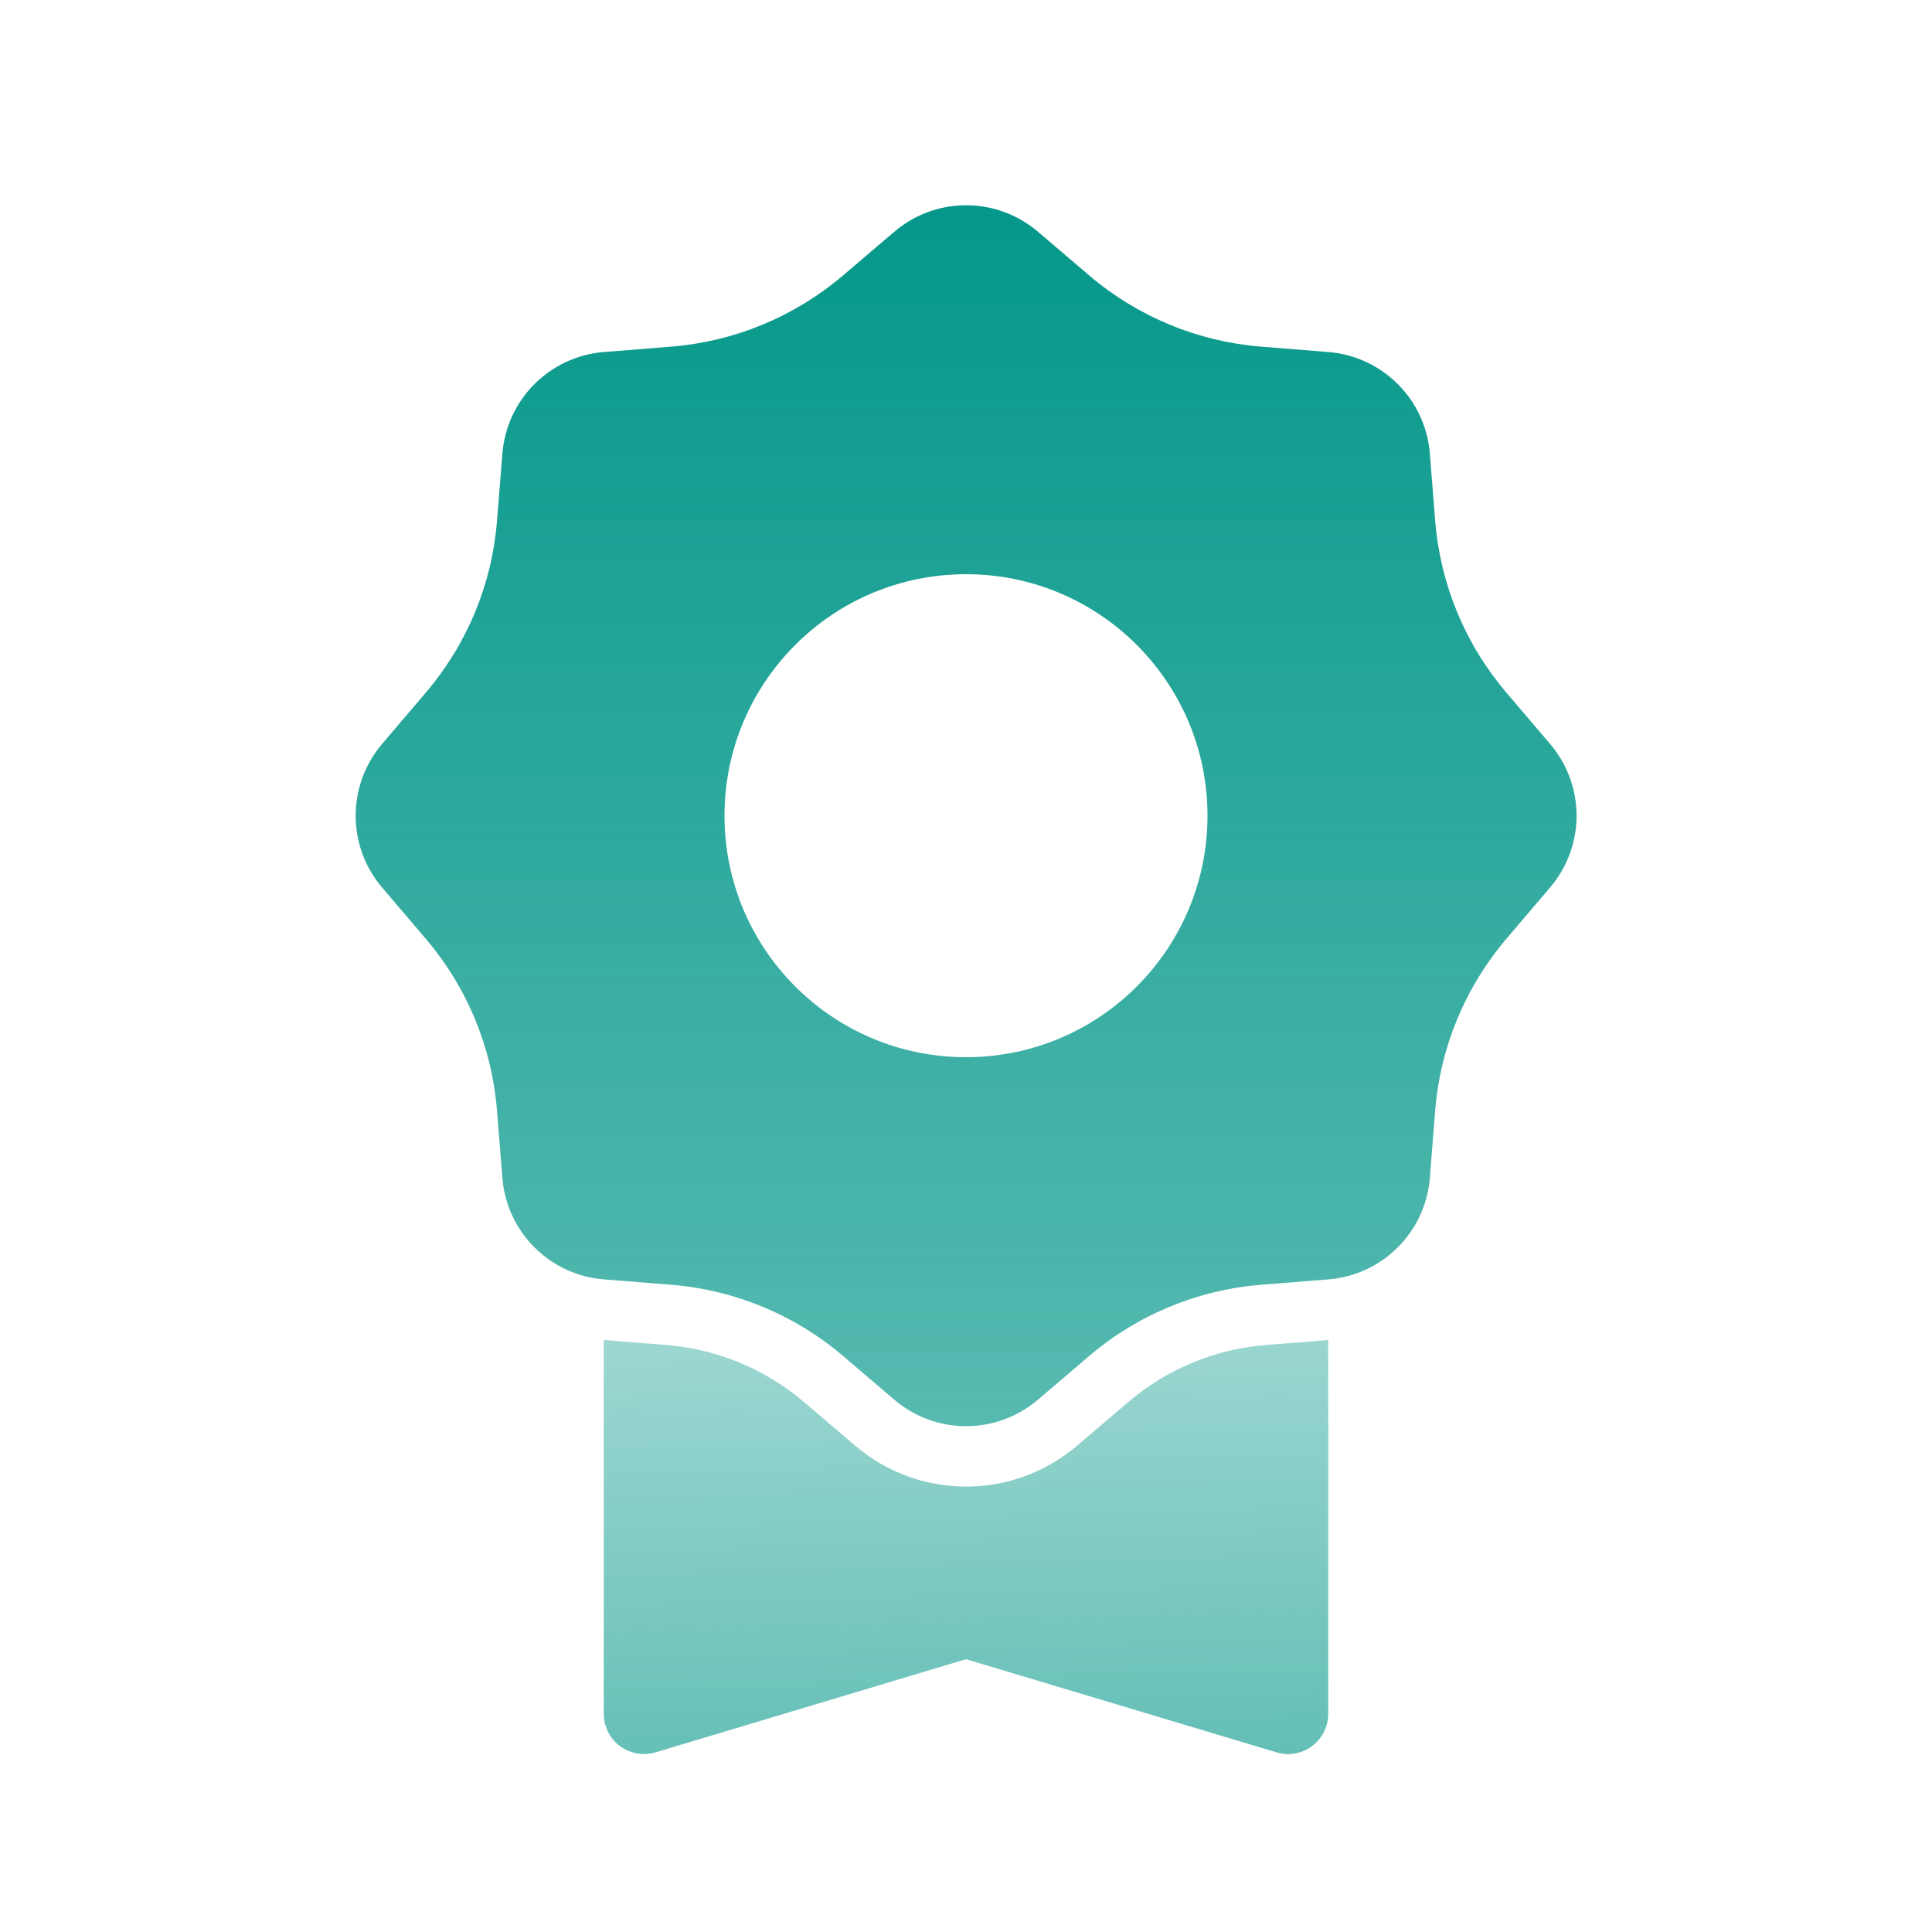 <svg width="24" height="24" viewBox="0 0 24 24" fill="none" xmlns="http://www.w3.org/2000/svg">
<path fill-rule="evenodd" clip-rule="evenodd" d="M7.5 16.646V21.29C7.5 21.338 7.507 21.387 7.521 21.433C7.6 21.698 7.879 21.848 8.144 21.768L12 20.611L15.856 21.768C15.903 21.782 15.951 21.79 16 21.79C16.276 21.79 16.5 21.566 16.5 21.29V16.646L15.725 16.708C15.095 16.758 14.498 17.006 14.018 17.415L13.379 17.959C12.585 18.636 11.418 18.636 10.624 17.959L9.985 17.415C9.505 17.006 8.907 16.758 8.278 16.708L7.5 16.646Z" fill="url(#paint0_linear_10080_34787)"/>
<path fill-rule="evenodd" clip-rule="evenodd" d="M11.213 2.799C11.72 2.442 12.412 2.469 12.893 2.878L13.531 3.422C14.132 3.934 14.878 4.243 15.665 4.306L16.501 4.373C17.174 4.427 17.708 4.961 17.762 5.633L17.828 6.469C17.891 7.256 18.201 8.003 18.712 8.603L19.256 9.242C19.694 9.756 19.694 10.511 19.256 11.024L18.712 11.663C18.201 12.264 17.891 13.01 17.828 13.797L17.762 14.633C17.708 15.306 17.174 15.84 16.501 15.893L15.665 15.96C14.878 16.023 14.132 16.332 13.531 16.844L12.893 17.388C12.379 17.826 11.624 17.826 11.11 17.388L10.472 16.844C9.871 16.332 9.124 16.023 8.338 15.96L7.501 15.893C6.829 15.84 6.295 15.306 6.241 14.633L6.174 13.797C6.112 13.01 5.802 12.264 5.29 11.663L4.726 12.144L5.29 11.663L4.746 11.024C4.309 10.511 4.309 9.756 4.746 9.242L5.29 8.603C5.802 8.003 6.112 7.256 6.174 6.469L6.241 5.633C6.295 4.961 6.829 4.427 7.501 4.373L8.338 4.306C9.124 4.243 9.871 3.934 10.472 3.422L11.11 2.878C11.143 2.85 11.178 2.823 11.213 2.799ZM15 10.133C15 11.79 13.657 13.133 12 13.133C10.343 13.133 9 11.79 9 10.133C9 8.476 10.343 7.133 12 7.133C13.657 7.133 15 8.476 15 10.133Z" fill="url(#paint1_linear_10080_34787)"/>
<defs>
<linearGradient id="paint0_linear_10080_34787" x1="12.312" y1="13.133" x2="12.604" y2="22.567" gradientUnits="userSpaceOnUse">
<stop stop-color="#009688" stop-opacity="0.24"/>
<stop offset="1" stop-color="#009688" stop-opacity="0.64"/>
</linearGradient>
<linearGradient id="paint1_linear_10080_34787" x1="12.001" y1="1.8" x2="12.001" y2="18.466" gradientUnits="userSpaceOnUse">
<stop stop-color="#009688"/>
<stop offset="1" stop-color="#009688" stop-opacity="0.64"/>
</linearGradient>
</defs>
</svg>
